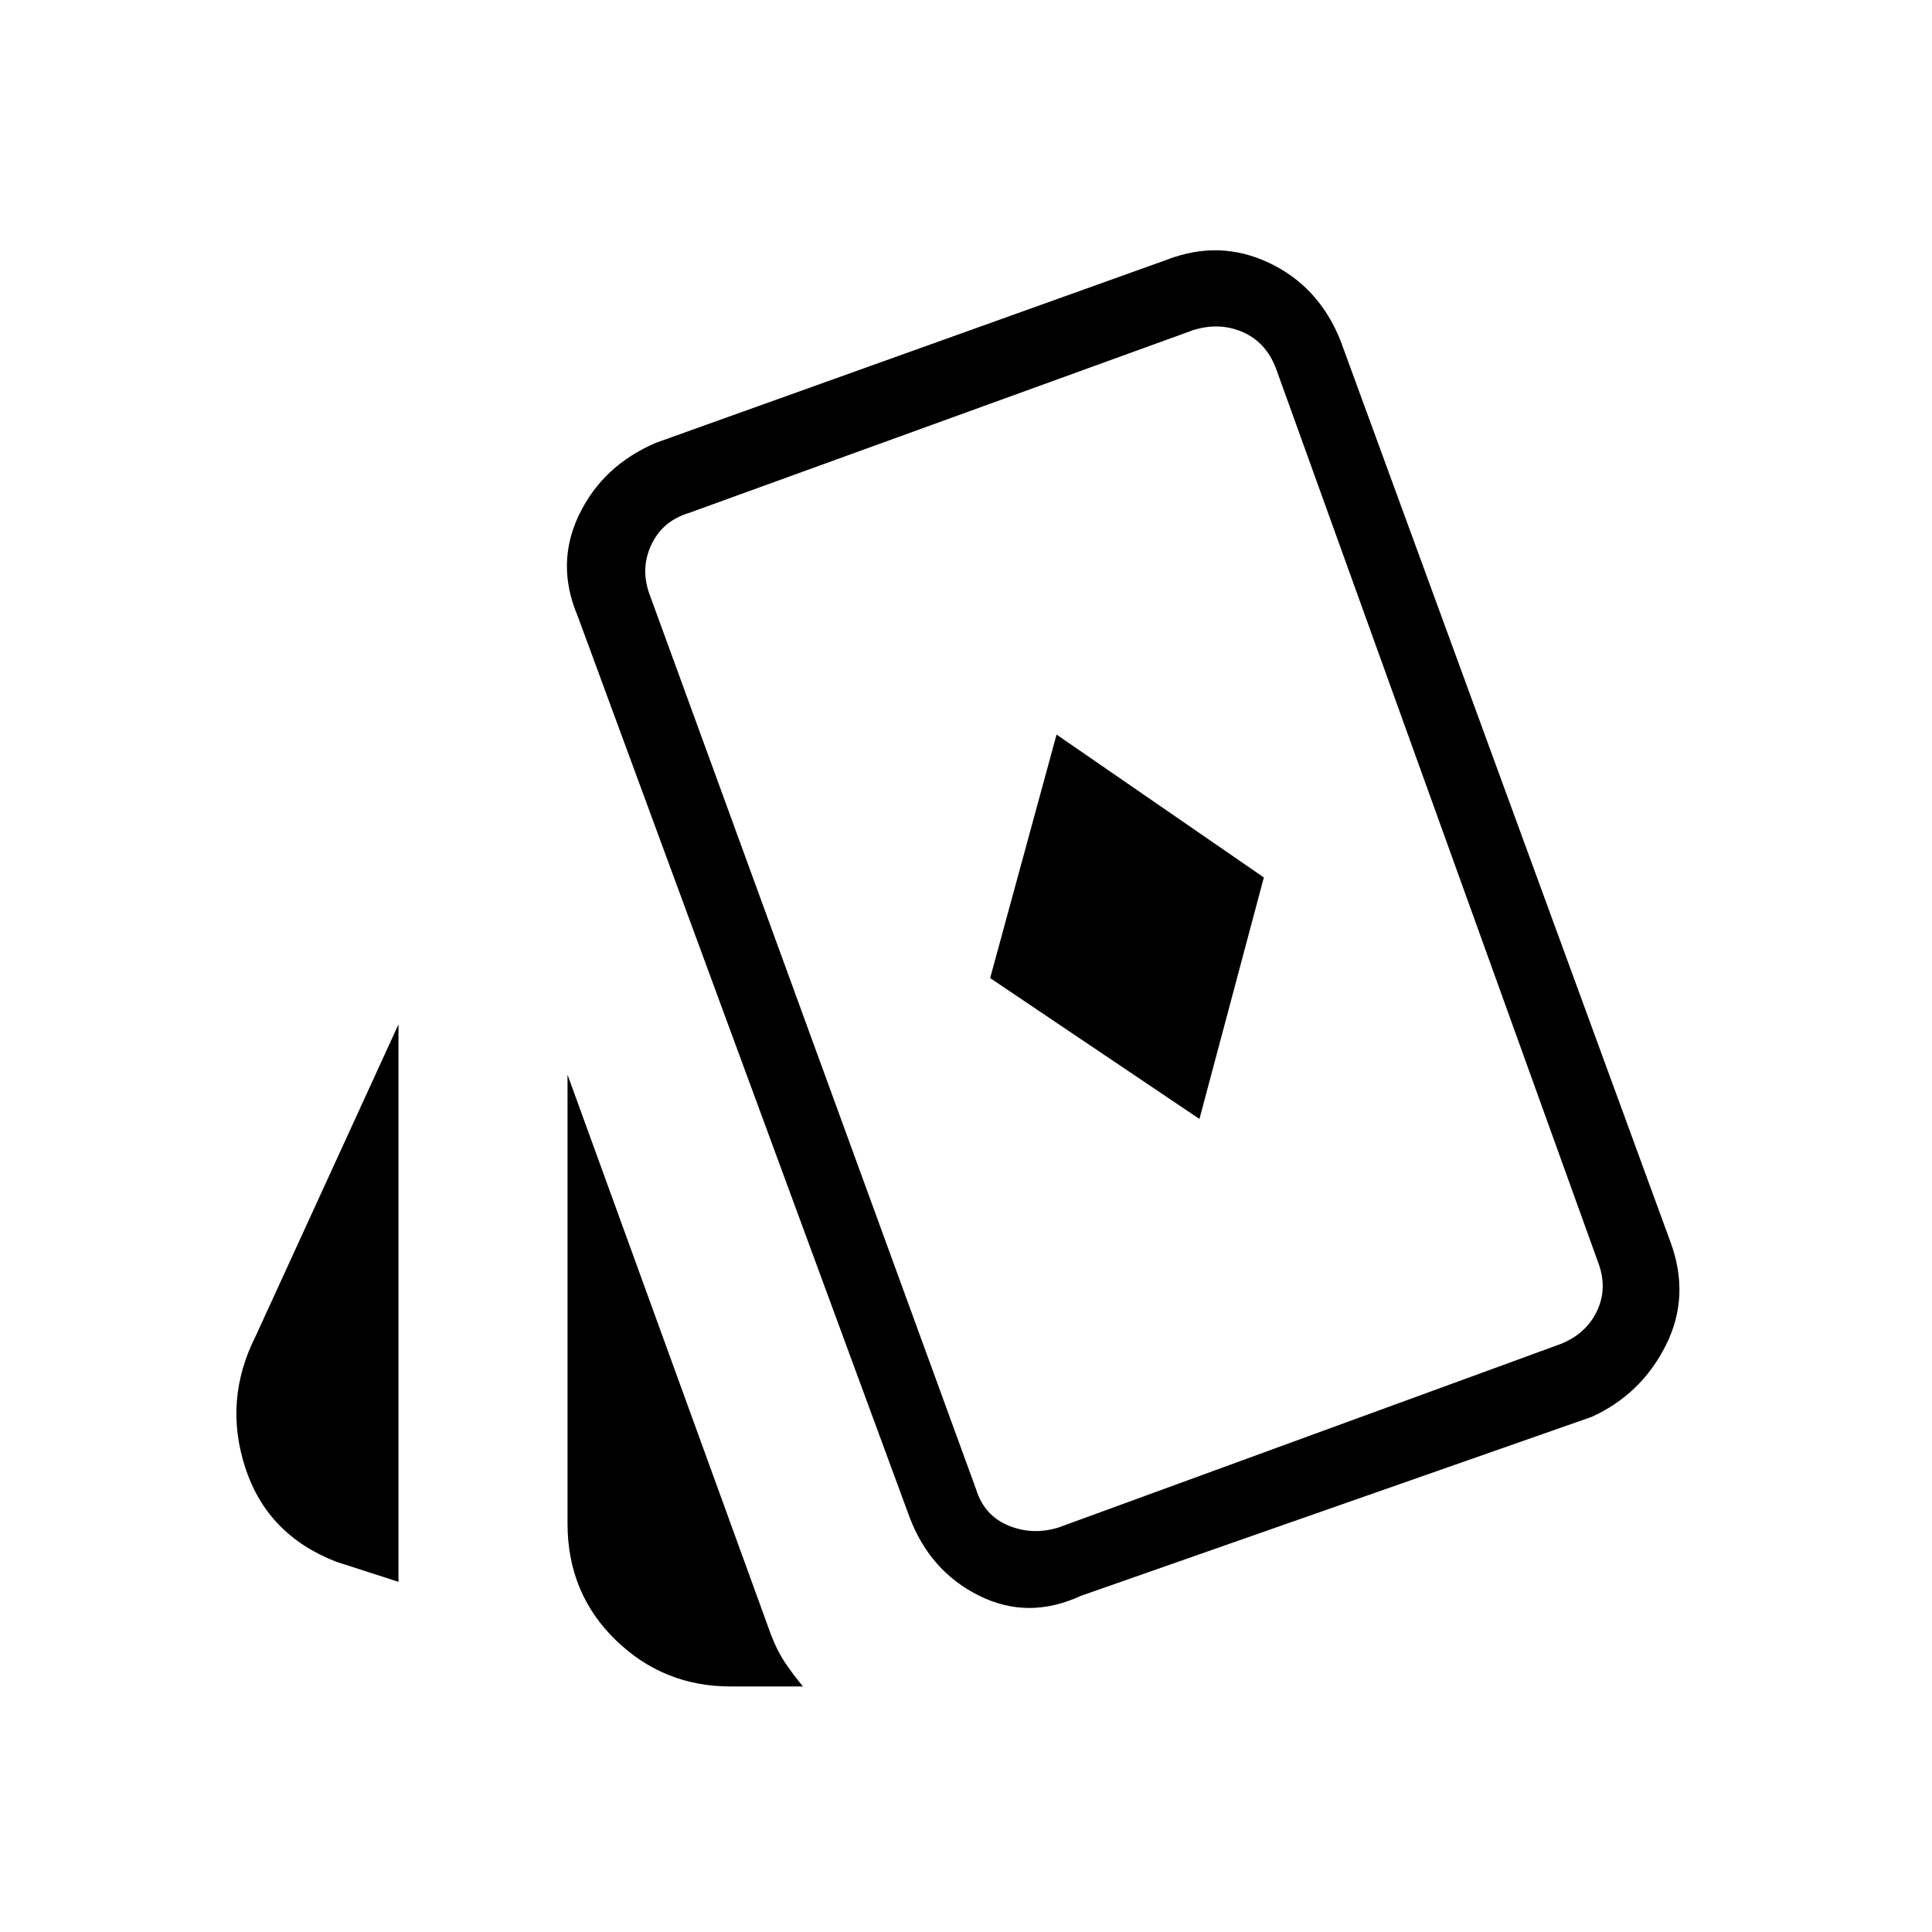 <svg xmlns="http://www.w3.org/2000/svg" height="48" viewBox="0 -960 960 960" width="48"><path d="m596-404 32-120-103-71-33 121 104 70ZM198-174l-31-10q-34.34-13.368-45.17-46.849Q111-264.33 127-296l71-155v277Zm165 52q-33.413 0-57.206-23.204Q282-168.407 282-203v-223l101 278q3 8 7 14t9 12h-36Zm174-45q-26 12-50.377-.051Q462.247-179.102 452-206L287-654q-11-26 .814-50.382Q299.627-728.764 326-740l254-91q26-10 50.583 1.61Q655.167-817.78 666-791l164 448q10 27-2.203 51.375Q815.593-267.25 791-256l-254 89Zm-11-34 249-91q13-5 18.5-16.5t.5-24.5L634-777q-5-13-16.5-18t-24.5-1l-251 91q-13 4-18.5 16t-.5 25l162 444q4 13 16 18t25 1Zm33-298Z"/></svg>